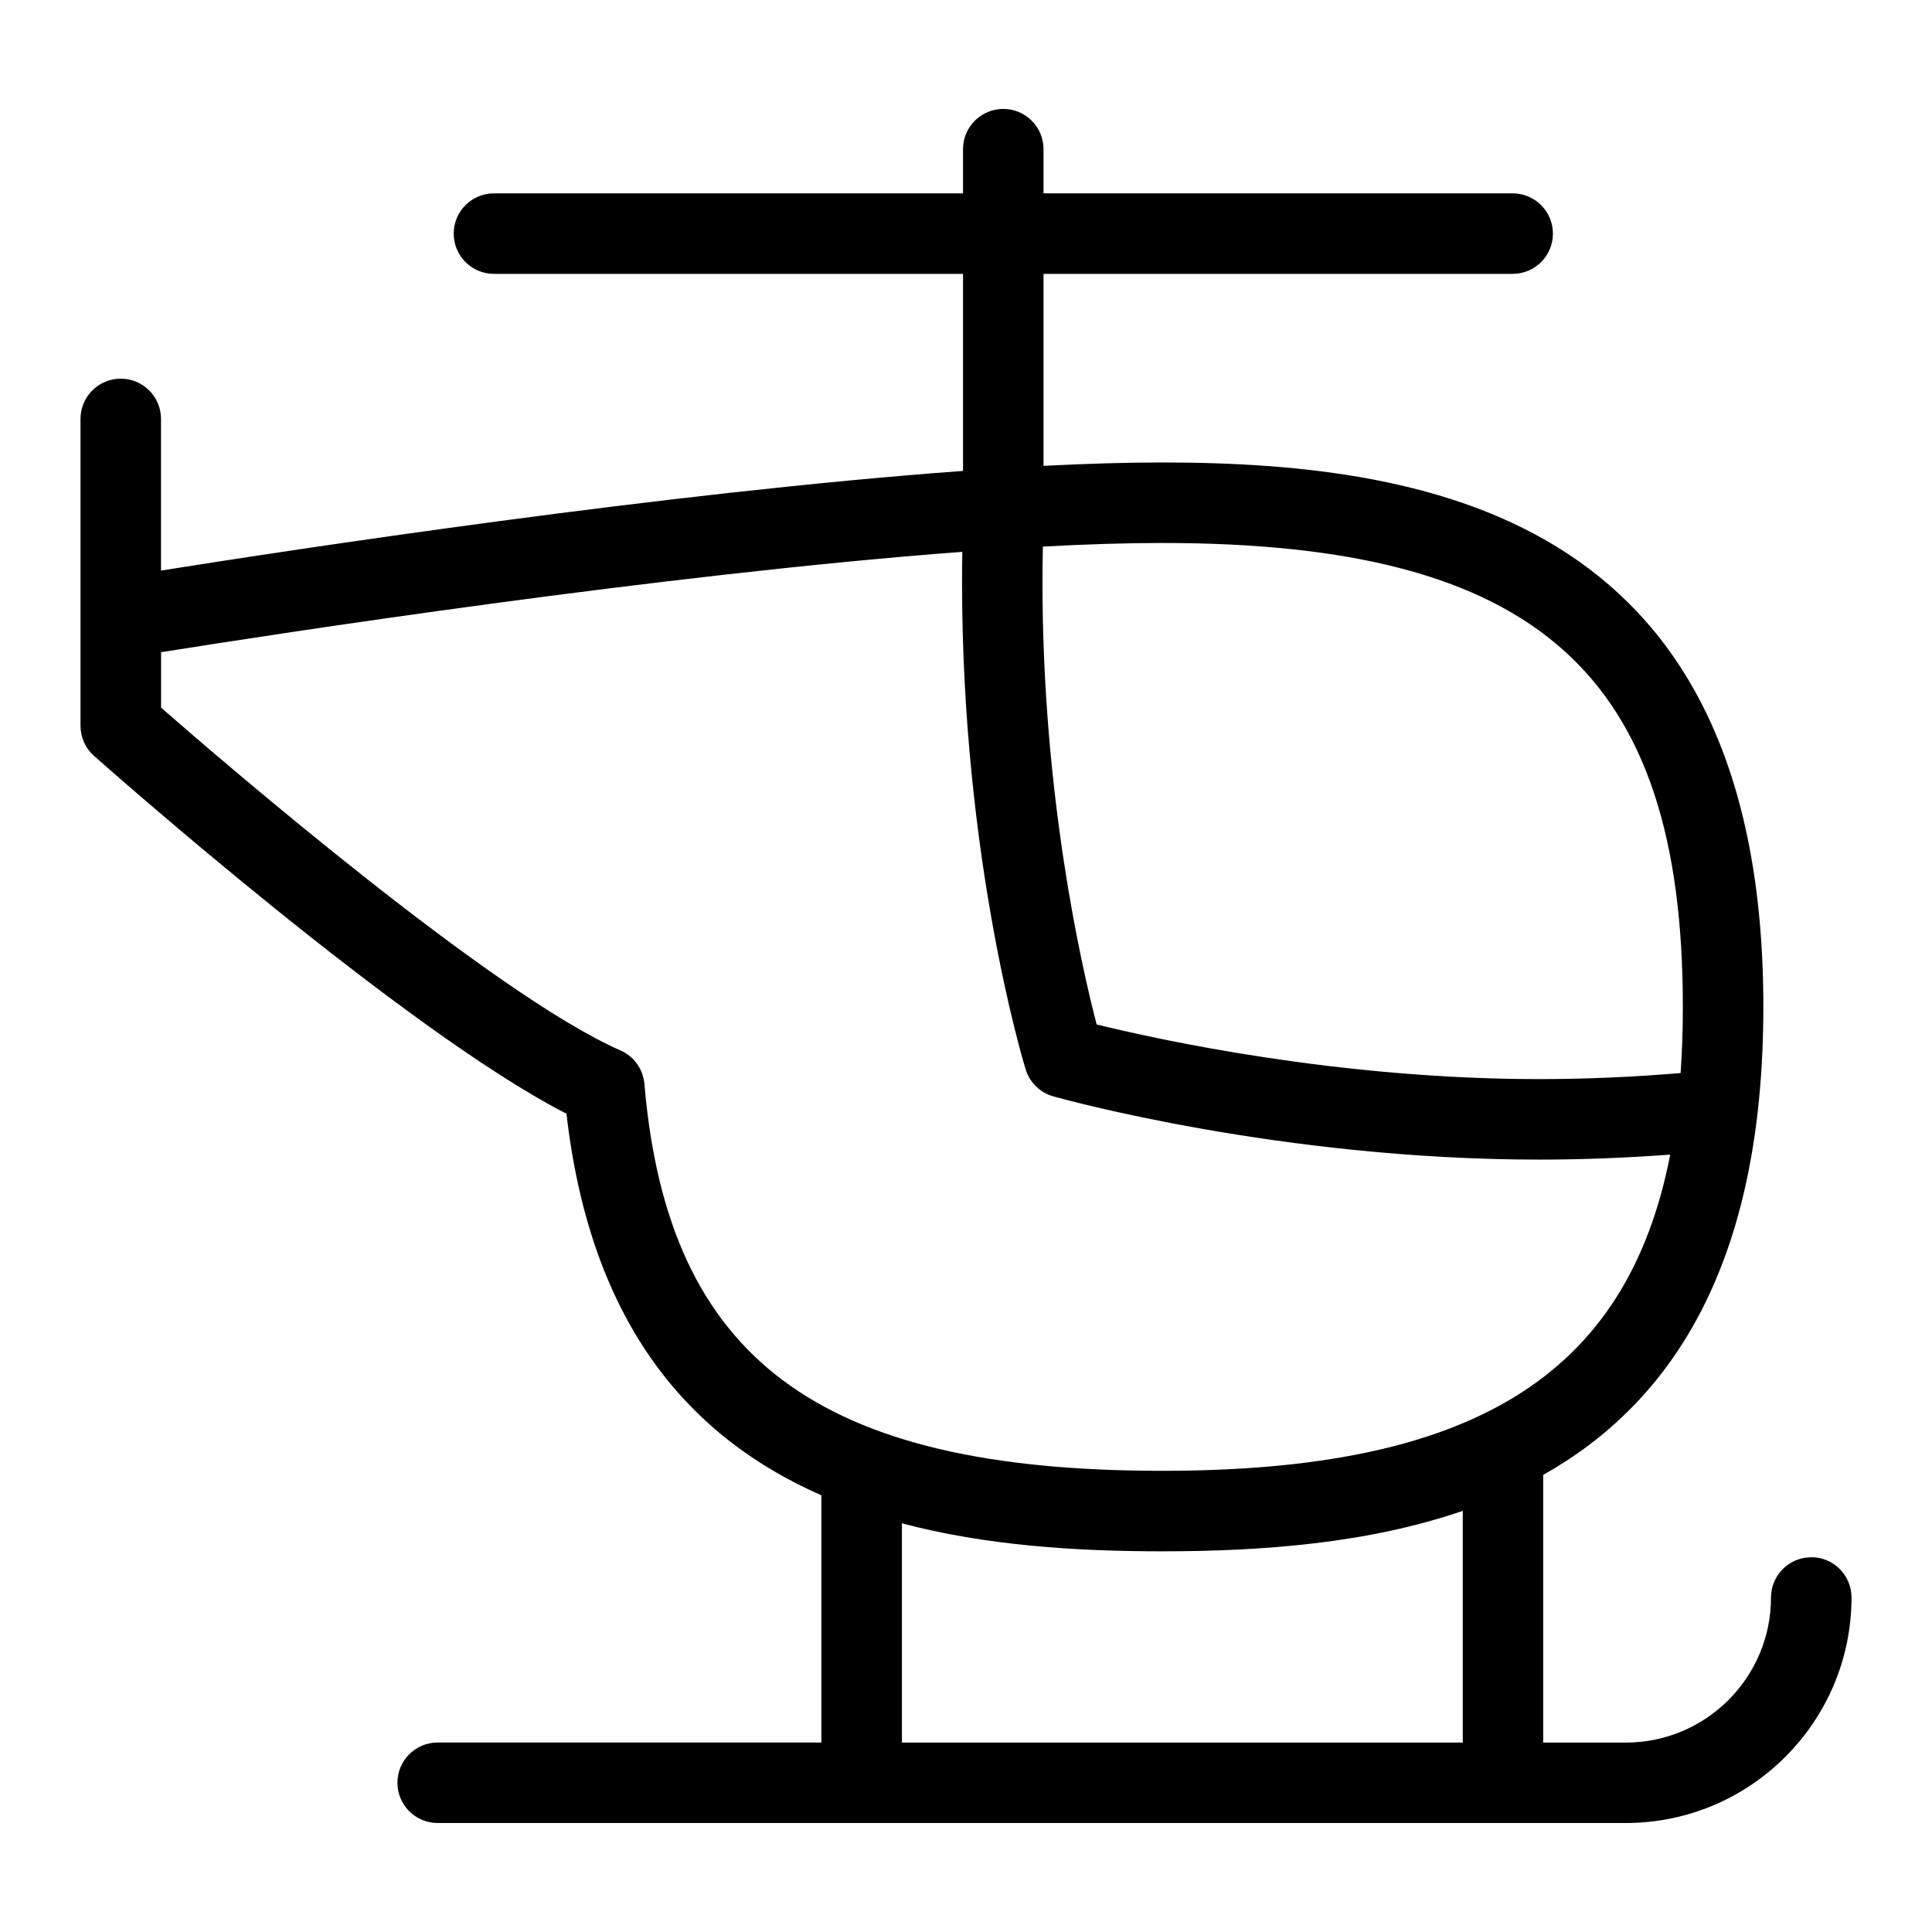 <?xml version="1.0" encoding="UTF-8"?>
<svg xmlns="http://www.w3.org/2000/svg" id="Layer_1" data-name="Layer 1" viewBox="0 0 24 24">
  <path d="M22.5,19.345c-.276,0-.5,.224-.5,.5,0,.994-.809,1.802-1.803,1.802h-1.029c0-.011,.002-.022,.002-.033v-3.292c1.594-.898,2.735-2.609,2.735-5.814,0-5.994-3.992-6.763-7.47-6.763-.451,0-.946,.015-1.472,.042V3.402h5.828c.276,0,.5-.224,.5-.5s-.224-.5-.5-.5h-5.828v-.549c0-.276-.224-.5-.5-.5s-.5,.224-.5,.5v.549H6.136c-.276,0-.5,.224-.5,.5s.224,.5,.5,.5h5.827v2.448c-3.686,.269-8.337,.979-9.963,1.238v-1.884c0-.276-.224-.5-.5-.5s-.5,.224-.5,.5v3.812c0,.143,.061,.279,.168,.374,.164,.145,3.86,3.418,5.869,4.445,.304,2.658,1.564,4.037,3.166,4.74v3.071H5.437c-.276,0-.5,.224-.5,.5s.224,.5,.5,.5h14.76c1.545,0,2.803-1.257,2.803-2.802,0-.276-.224-.5-.5-.5Zm-1.595-6.837c0,.286-.009,.559-.028,.822-.602,.05-1.193,.075-1.757,.075-2.502,0-4.743-.493-5.497-.679-.188-.722-.673-2.841-.673-5.49,0-.151,.002-.299,.005-.446,.532-.029,1.031-.045,1.48-.045,4.656,0,6.47,1.616,6.47,5.763Zm-12.9,.957c-.016-.183-.129-.342-.297-.416-1.575-.69-4.92-3.571-5.707-4.258v-.689c1.427-.228,6.216-.966,9.953-1.247-.002,.126-.003,.253-.003,.381,0,3.427,.757,5.943,.79,6.048,.05,.163,.179,.289,.342,.335,.114,.032,2.827,.786,6.038,.786,.525,0,1.071-.021,1.627-.062-.537,2.765-2.476,3.928-6.312,3.928-4.275,0-6.139-1.393-6.431-4.806Zm3.198,5.458c1.043,.277,2.167,.348,3.233,.348,1.248,0,2.562-.099,3.735-.503v2.846c0,.011,0,.022,.002,.033h-6.969v-2.725Z"/>
</svg>
